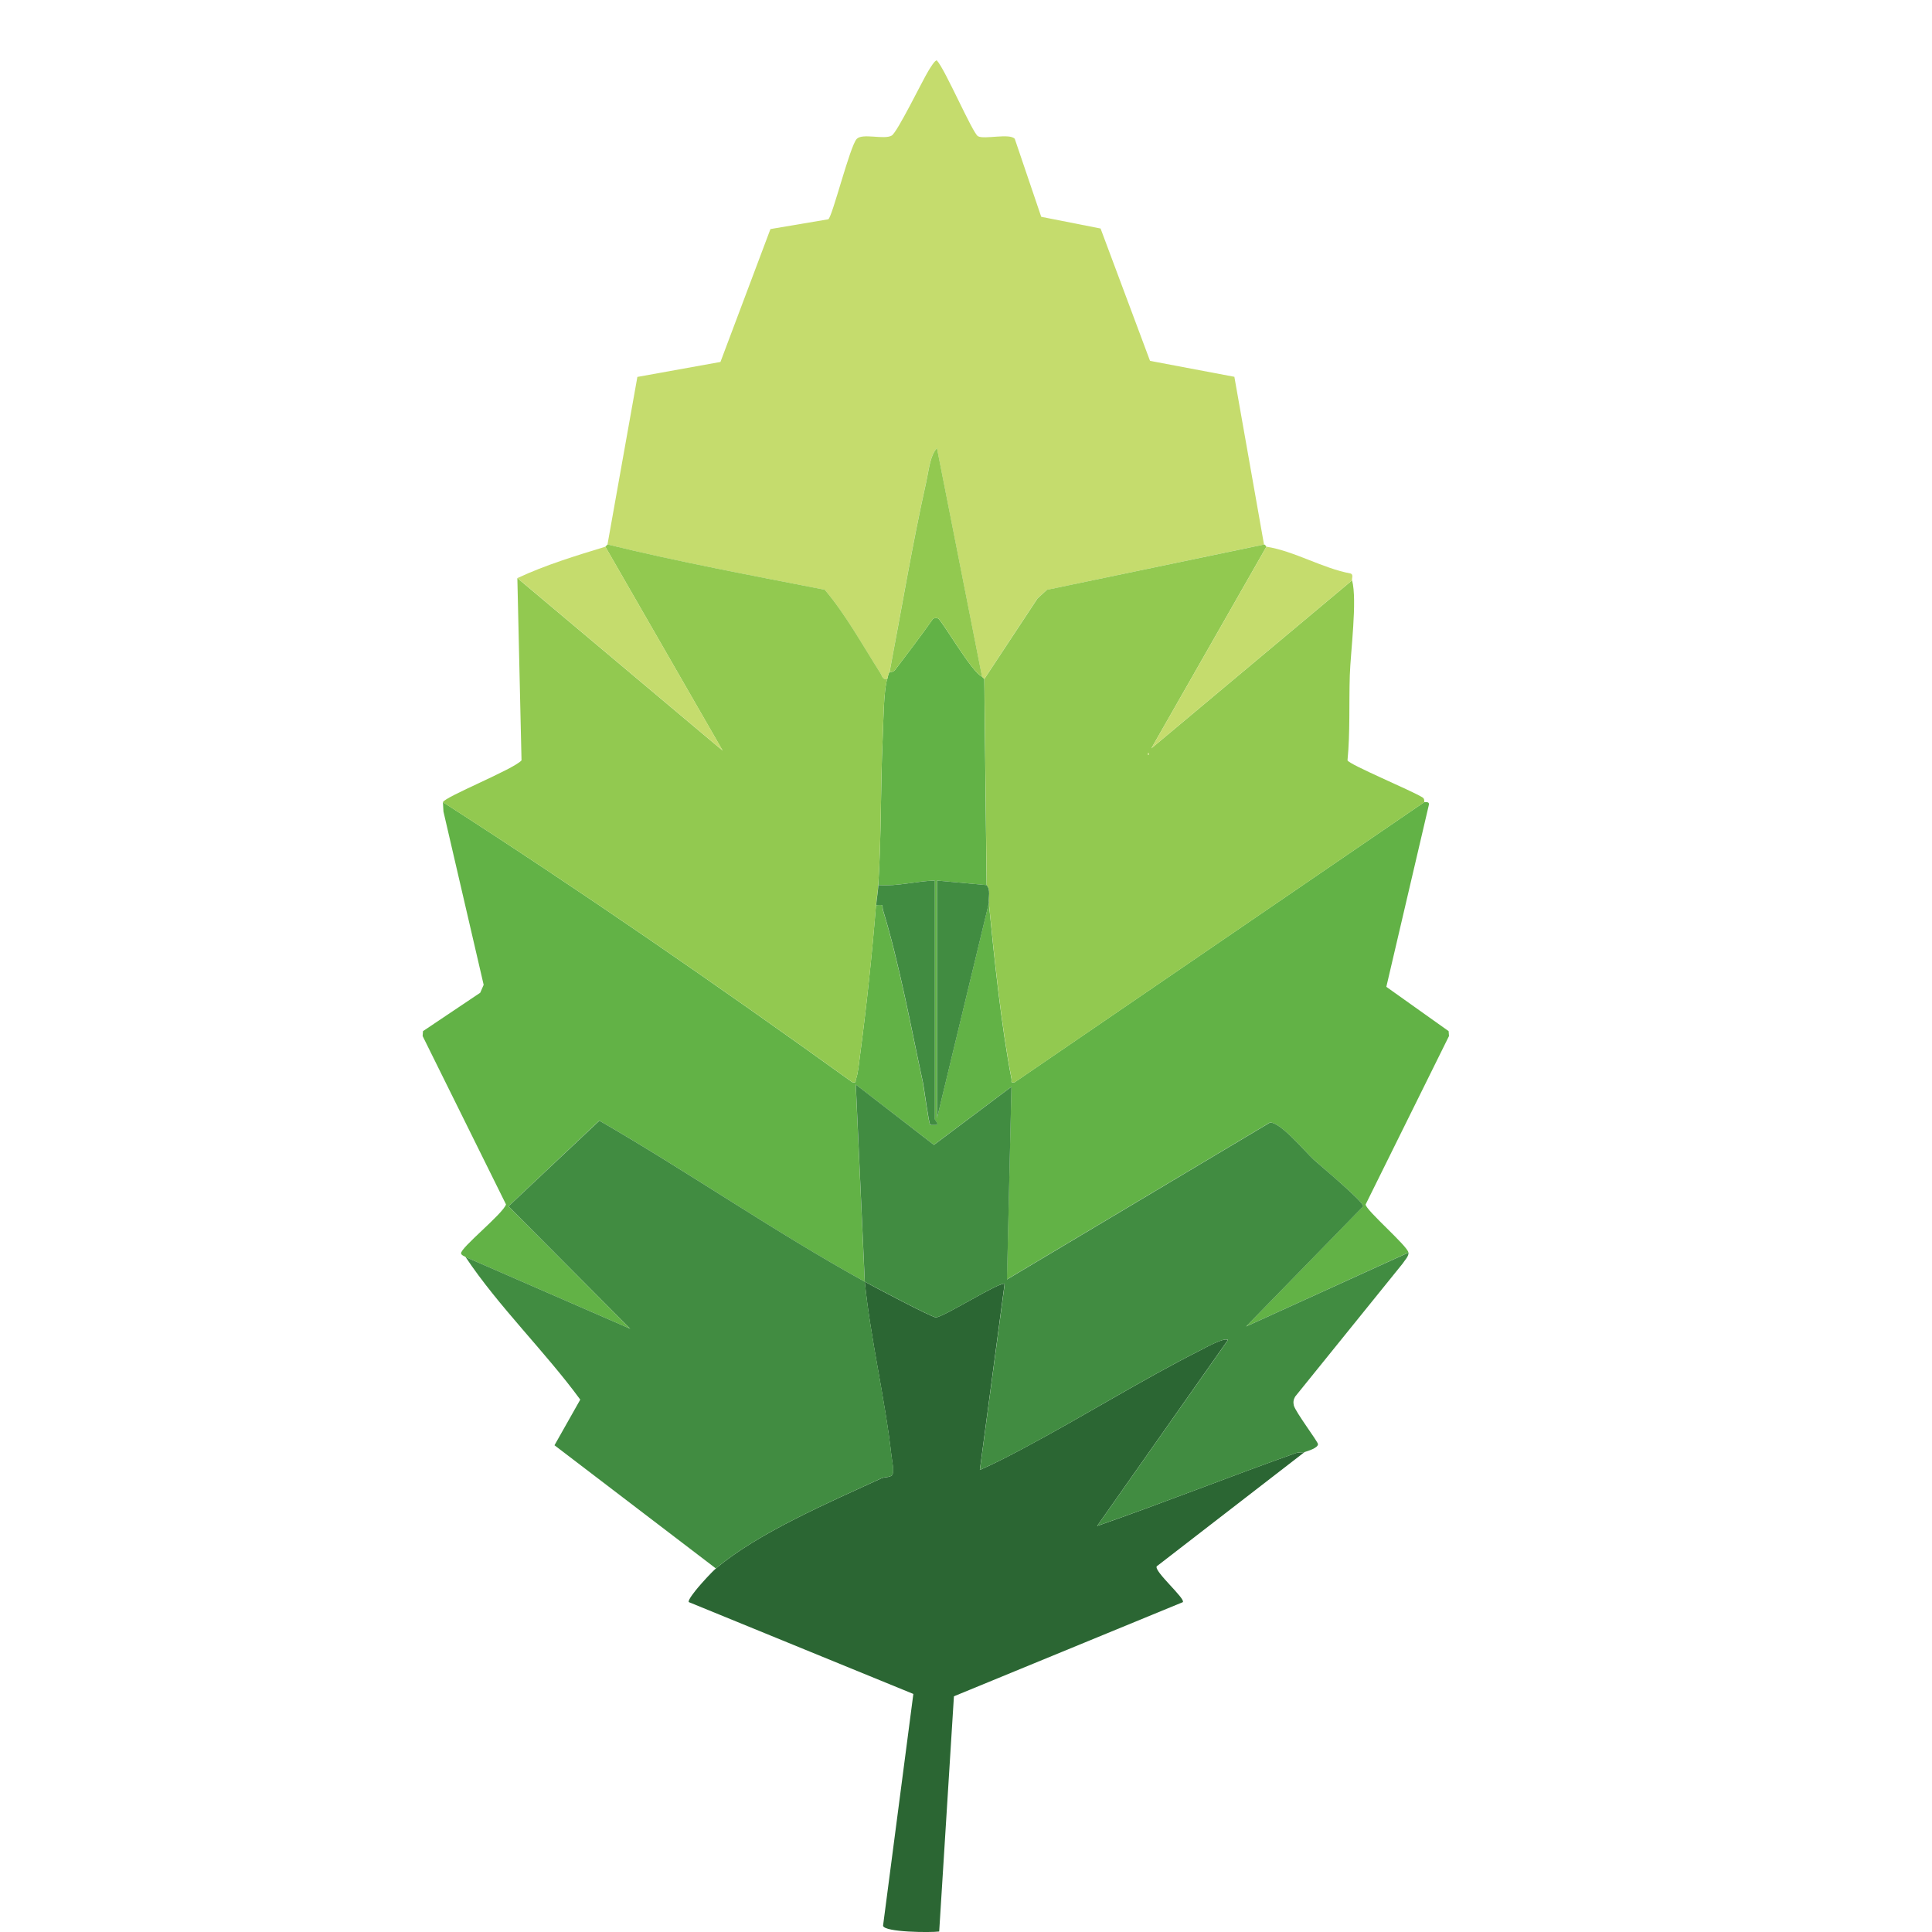 <svg width="32" height="32" viewBox="0 0 32 32" fill="none" xmlns="http://www.w3.org/2000/svg">
<g clip-path="url(#clip0_129_1313)">
<path d="M14.734 11.134C14.737 11.13 14.794 11.138 14.825 11.096C15.033 10.823 15.242 10.548 15.441 10.267C15.453 10.233 15.508 10.233 15.535 10.242C15.593 10.259 16.098 11.142 16.266 11.208L16.303 11.245L16.341 14.66L15.519 14.585V18.52L16.378 14.957C16.466 15.854 16.583 16.991 16.753 17.869C16.762 17.916 16.726 17.936 16.807 17.925L23.59 13.286C23.595 13.292 23.685 13.264 23.665 13.338L22.962 16.345L23.994 17.079L24 17.16L22.619 19.95C22.62 20.043 23.315 20.638 23.328 20.746L20.638 21.971L22.578 19.98C22.591 19.908 21.868 19.307 21.758 19.206C21.614 19.075 21.201 18.577 21.032 18.593L16.677 21.191L16.752 18L15.468 18.962L14.174 17.963L14.323 21.229C12.832 20.408 11.403 19.413 9.926 18.561L8.422 19.98L10.437 22.008L7.71 20.82C7.701 20.807 7.644 20.796 7.637 20.761C7.619 20.672 8.332 20.105 8.381 19.949L7 17.16L7.006 17.079L7.954 16.443L8.011 16.312L7.345 13.442L7.336 13.286C9.641 14.768 11.894 16.326 14.117 17.925C14.195 17.937 14.162 17.915 14.177 17.875C14.212 17.784 14.229 17.601 14.243 17.494C14.351 16.68 14.444 15.812 14.509 14.994C14.654 14.978 14.6 14.994 14.626 15.081C14.895 15.963 15.086 17.007 15.283 17.919C15.305 18.024 15.38 18.606 15.407 18.631C15.411 18.635 15.514 18.634 15.518 18.631C15.54 18.613 15.481 18.544 15.481 18.538V14.585C15.168 14.594 14.862 14.684 14.547 14.66C14.599 13.851 14.583 13.036 14.62 12.227C14.631 11.989 14.635 11.428 14.696 11.245C14.707 11.212 14.711 11.16 14.734 11.134H14.734Z" fill="#62B246"/>
<path d="M10.062 9.018L10.557 6.243L11.933 5.995L12.761 3.794L13.719 3.632C13.787 3.591 14.079 2.412 14.191 2.3C14.288 2.201 14.647 2.319 14.77 2.245C14.863 2.19 15.276 1.34 15.376 1.176C15.394 1.146 15.49 0.983 15.518 1.002C15.659 1.156 16.108 2.204 16.198 2.256C16.3 2.315 16.725 2.201 16.808 2.3L17.246 3.591L18.229 3.785L19.048 5.977L20.445 6.241L20.936 9.019L17.339 9.77L17.183 9.912L16.303 11.246L16.265 11.209L15.518 7.423C15.403 7.547 15.381 7.801 15.343 7.973C15.109 9.019 14.934 10.082 14.733 11.134C14.711 11.161 14.707 11.212 14.696 11.246C14.616 11.263 14.615 11.203 14.584 11.155C14.287 10.689 14.014 10.19 13.661 9.769C12.459 9.533 11.252 9.31 10.063 9.019L10.062 9.018Z" fill="#C5DC6D"/>
<path d="M20.976 9.055L19.07 12.395L22.395 9.612C22.483 9.948 22.369 10.794 22.357 11.188C22.342 11.657 22.364 12.125 22.319 12.593C22.336 12.661 23.408 13.105 23.566 13.211C23.6 13.235 23.587 13.281 23.591 13.286L16.809 17.925C16.727 17.937 16.764 17.916 16.755 17.869C16.585 16.991 16.468 15.854 16.379 14.957C16.37 14.858 16.412 14.741 16.342 14.66L16.305 11.245L17.185 9.912L17.341 9.769L20.938 9.019C20.957 9.019 20.973 9.055 20.976 9.056V9.055ZM19.014 12.47V12.507C19.038 12.495 19.038 12.482 19.014 12.47Z" fill="#92C950"/>
<path d="M10.063 9.018C11.253 9.309 12.459 9.532 13.661 9.768C14.015 10.189 14.288 10.688 14.585 11.154C14.615 11.203 14.617 11.263 14.697 11.245C14.635 11.428 14.631 11.989 14.62 12.227C14.583 13.036 14.599 13.851 14.547 14.66C14.539 14.779 14.519 14.882 14.51 14.994C14.445 15.812 14.351 16.681 14.243 17.494C14.229 17.601 14.212 17.784 14.178 17.875C14.162 17.915 14.195 17.937 14.118 17.925C11.894 16.325 9.641 14.768 7.336 13.287C7.364 13.198 8.511 12.741 8.638 12.594L8.569 9.575L11.969 12.432L10.026 9.055L10.063 9.018Z" fill="#92C950"/>
<path d="M14.323 21.229C14.466 21.308 15.434 21.82 15.5 21.82C15.625 21.82 16.586 21.208 16.639 21.267L16.229 24.347C16.477 24.238 16.724 24.11 16.963 23.982C17.944 23.46 18.899 22.861 19.889 22.361C19.963 22.323 20.281 22.145 20.338 22.195L18.172 25.275C19.274 24.891 20.361 24.458 21.461 24.068C21.518 24.048 21.577 24.061 21.609 24.05L19.159 25.943C19.11 26.025 19.641 26.481 19.591 26.537L15.8 28.096L15.556 31.992C15.408 32.011 14.652 32.005 14.626 31.897L15.128 28.057L11.409 26.536C11.385 26.506 11.528 26.334 11.559 26.297C11.625 26.218 11.784 26.042 11.857 25.98C12.553 25.388 13.75 24.877 14.596 24.487C14.657 24.459 14.727 24.476 14.775 24.435C14.817 24.381 14.773 24.187 14.765 24.112C14.658 23.157 14.42 22.189 14.323 21.229V21.229Z" fill="#2B6633"/>
<path d="M14.324 21.229L14.175 17.963L15.469 18.963L16.753 18L16.679 21.192L21.034 18.594C21.202 18.577 21.616 19.076 21.759 19.207C21.869 19.307 22.592 19.909 22.579 19.981L20.639 21.971L23.329 20.747C23.336 20.809 23.263 20.878 23.232 20.929L21.452 23.132C21.424 23.18 21.417 23.225 21.43 23.279C21.458 23.389 21.83 23.879 21.83 23.92C21.83 23.983 21.663 24.033 21.61 24.05C21.579 24.06 21.52 24.047 21.462 24.068C20.362 24.458 19.275 24.891 18.173 25.274L20.34 22.194C20.282 22.145 19.965 22.323 19.891 22.36C18.9 22.86 17.945 23.459 16.965 23.982C16.726 24.109 16.479 24.238 16.23 24.346L16.641 21.266C16.588 21.207 15.627 21.82 15.501 21.82C15.436 21.82 14.467 21.307 14.324 21.229C14.421 22.188 14.66 23.157 14.766 24.111C14.775 24.186 14.819 24.38 14.777 24.434C14.728 24.475 14.658 24.458 14.597 24.486C13.752 24.876 12.555 25.387 11.858 25.979L9.184 23.938L9.611 23.182C9.027 22.384 8.256 21.638 7.711 20.82L10.438 22.008L8.423 19.98L9.928 18.562C11.404 19.414 12.834 20.408 14.324 21.229Z" fill="#418C41"/>
<path d="M20.976 9.055C21.438 9.127 21.905 9.413 22.371 9.499C22.422 9.519 22.387 9.58 22.395 9.612L19.07 12.395L20.976 9.055Z" fill="#C5DC6D"/>
<path d="M10.027 9.055L11.97 12.432L8.57 9.575C9.033 9.358 9.537 9.205 10.027 9.055Z" fill="#C5DC6D"/>
<path d="M16.266 11.208C16.098 11.142 15.594 10.259 15.536 10.242C15.509 10.233 15.453 10.233 15.441 10.268C15.242 10.548 15.034 10.823 14.825 11.096C14.794 11.138 14.737 11.13 14.734 11.134C14.935 10.081 15.11 9.018 15.344 7.972C15.382 7.801 15.404 7.546 15.519 7.422L16.266 11.208Z" fill="#92C950"/>
<path d="M14.549 14.66C14.864 14.684 15.17 14.594 15.483 14.585V18.538C15.483 18.544 15.543 18.613 15.521 18.631C15.516 18.634 15.413 18.635 15.409 18.631C15.382 18.606 15.308 18.024 15.285 17.919C15.088 17.007 14.897 15.963 14.628 15.081C14.602 14.993 14.656 14.979 14.512 14.994C14.521 14.882 14.541 14.779 14.549 14.66Z" fill="#418C41"/>
<path d="M16.341 14.66C16.412 14.741 16.369 14.858 16.379 14.957L15.52 18.52V14.585L16.341 14.66Z" fill="#418C41"/>
<path d="M19.012 12.47C19.036 12.482 19.036 12.495 19.012 12.507V12.47Z" fill="#C5DC6D"/>
</g>
<defs>
<clipPath id="clip0_129_1313">
<rect width="17" height="31" fill="white" transform="translate(7 1)"/>
</clipPath>
</defs>
</svg>
